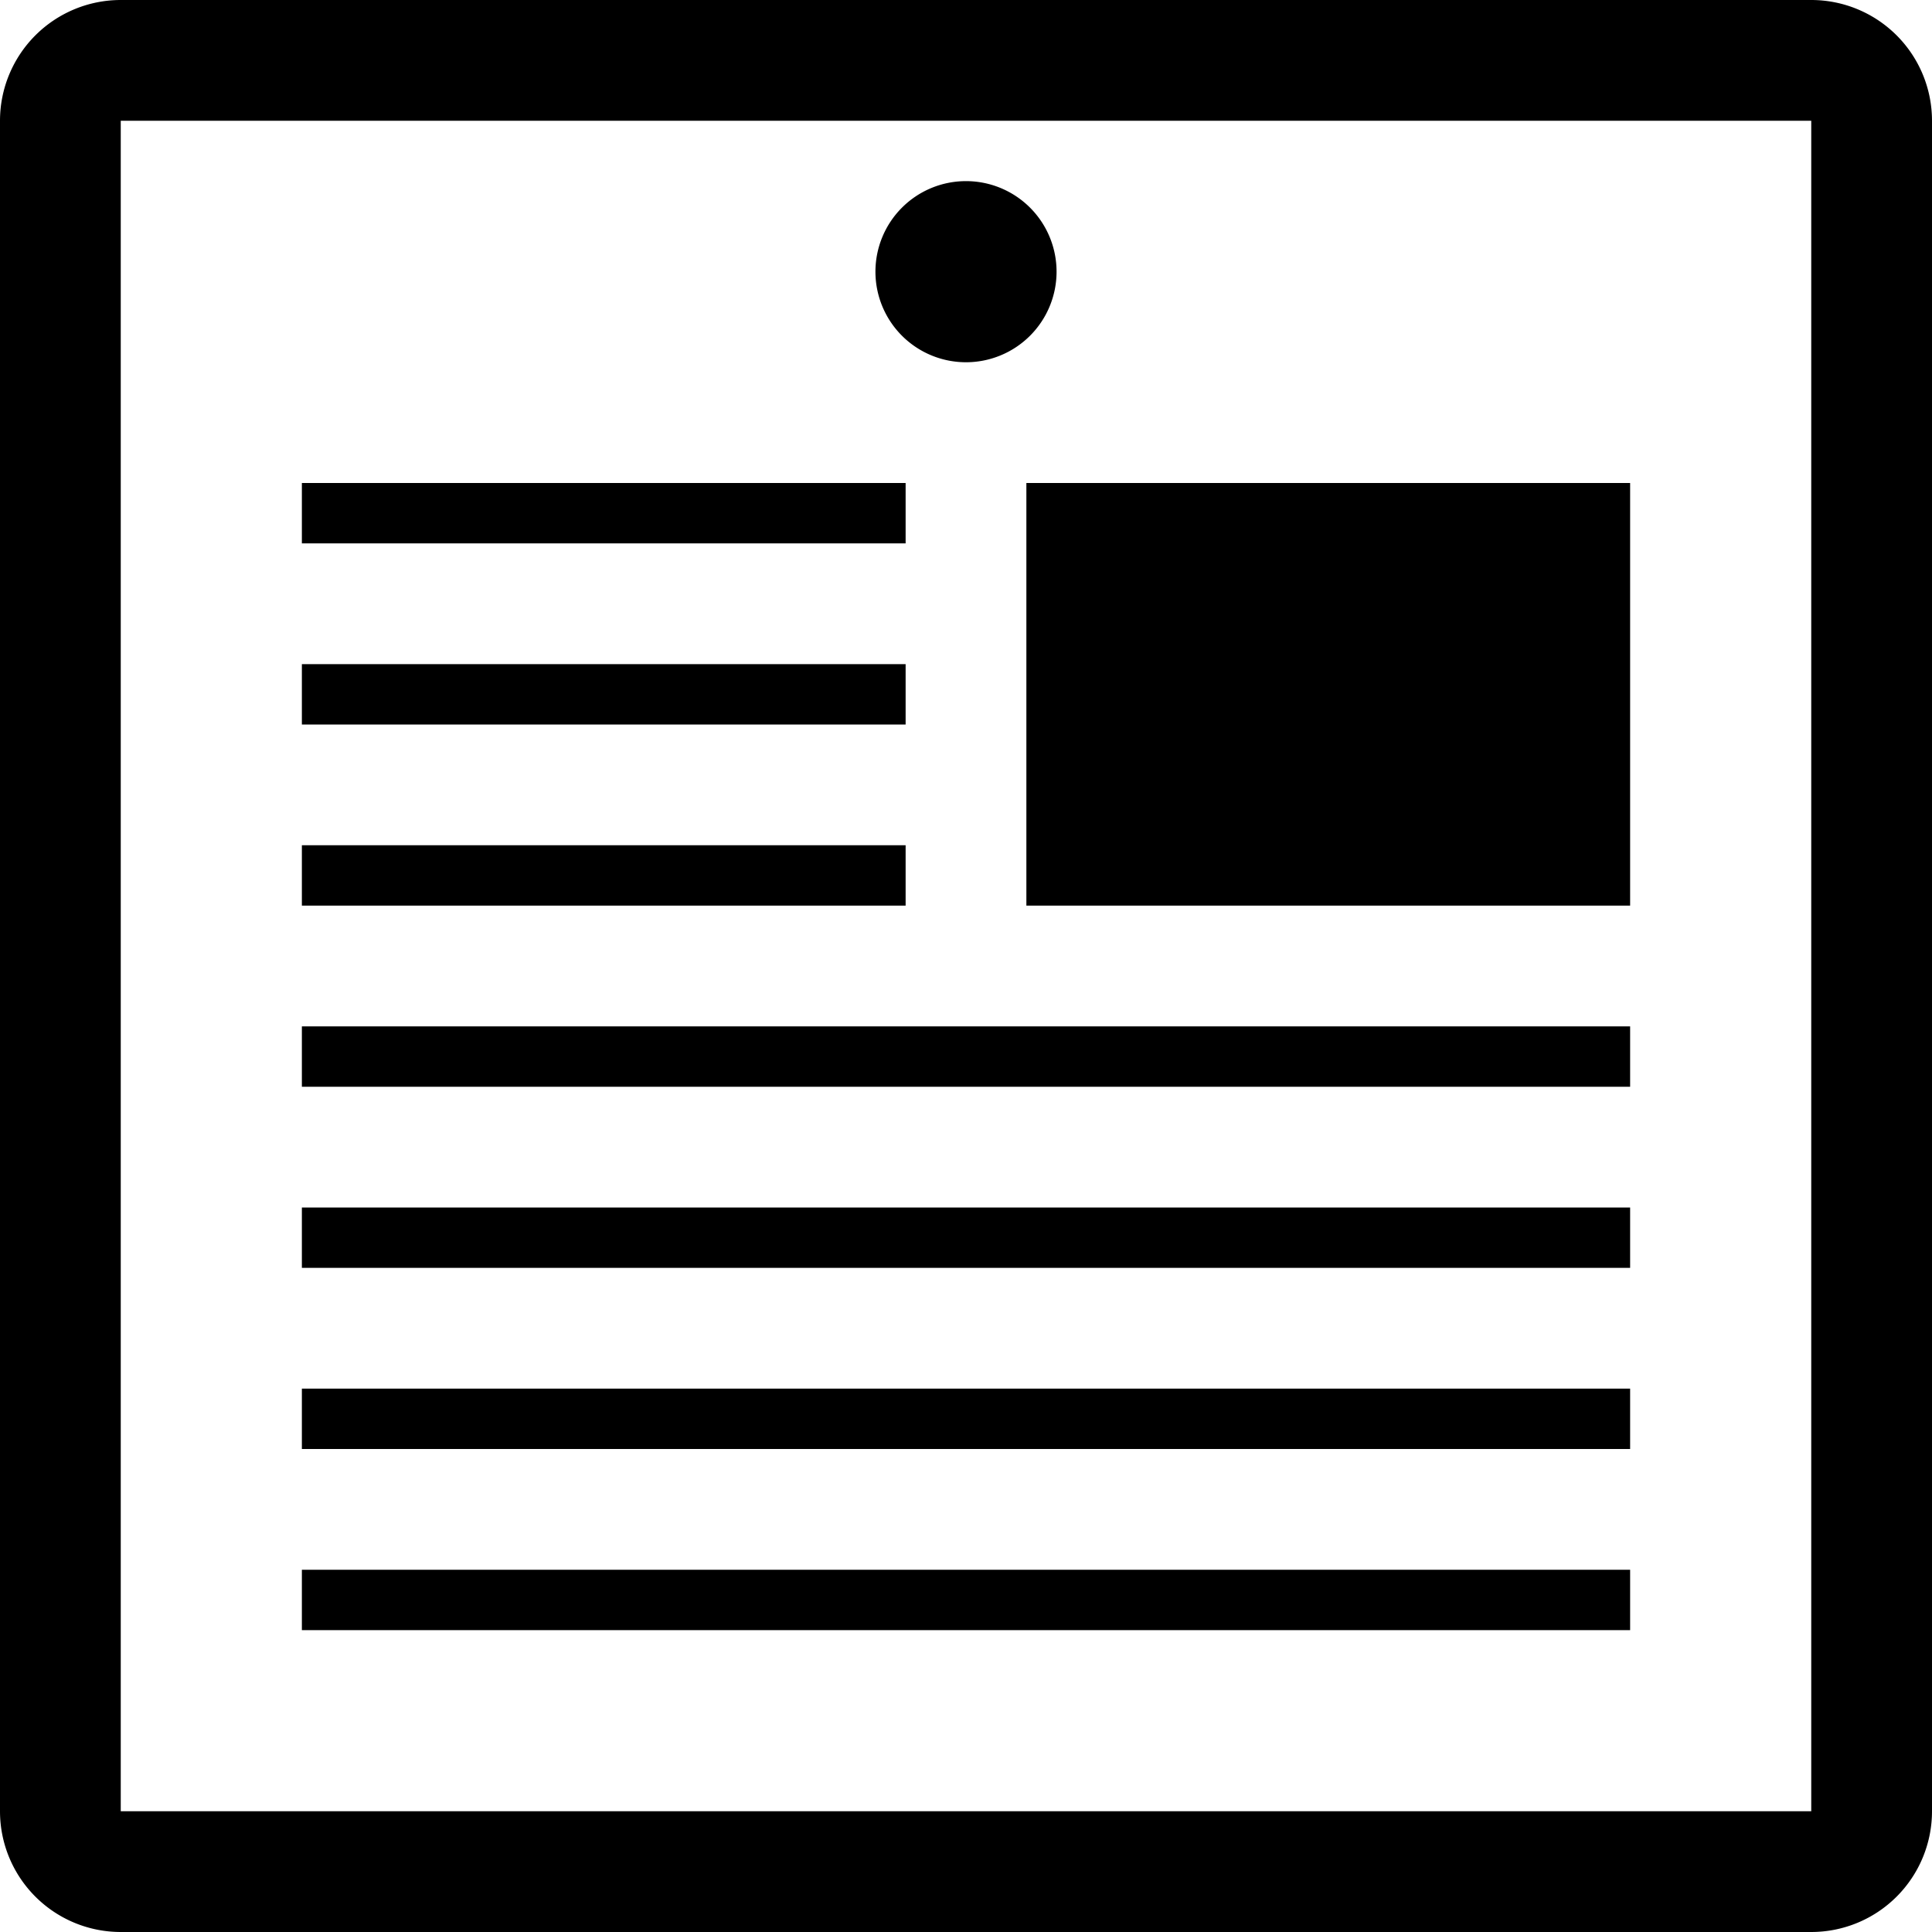 <svg xmlns="http://www.w3.org/2000/svg" viewBox="0 0 32 32">
      <path id="notice" class="cls-1"
            d="M30,2V30H2V2H30M16,6a1.5,1.5,0,1,0-1.5-1.5A1.5,1.5,0,0,0,16,6m1,9H27V8H17v7M5,9H15V8H5V9m0,3H15V11H5v1m0,3H15V14H5v1m0,3H27V17H5v1m0,3H27V20H5v1m0,3H27V23H5v1m0,3H27V26H5v1M30,0H2A2,2,0,0,0,0,2V30a2,2,0,0,0,2,2H30a2,2,0,0,0,2-2V2a2,2,0,0,0-2-2Z"/>
</svg>
